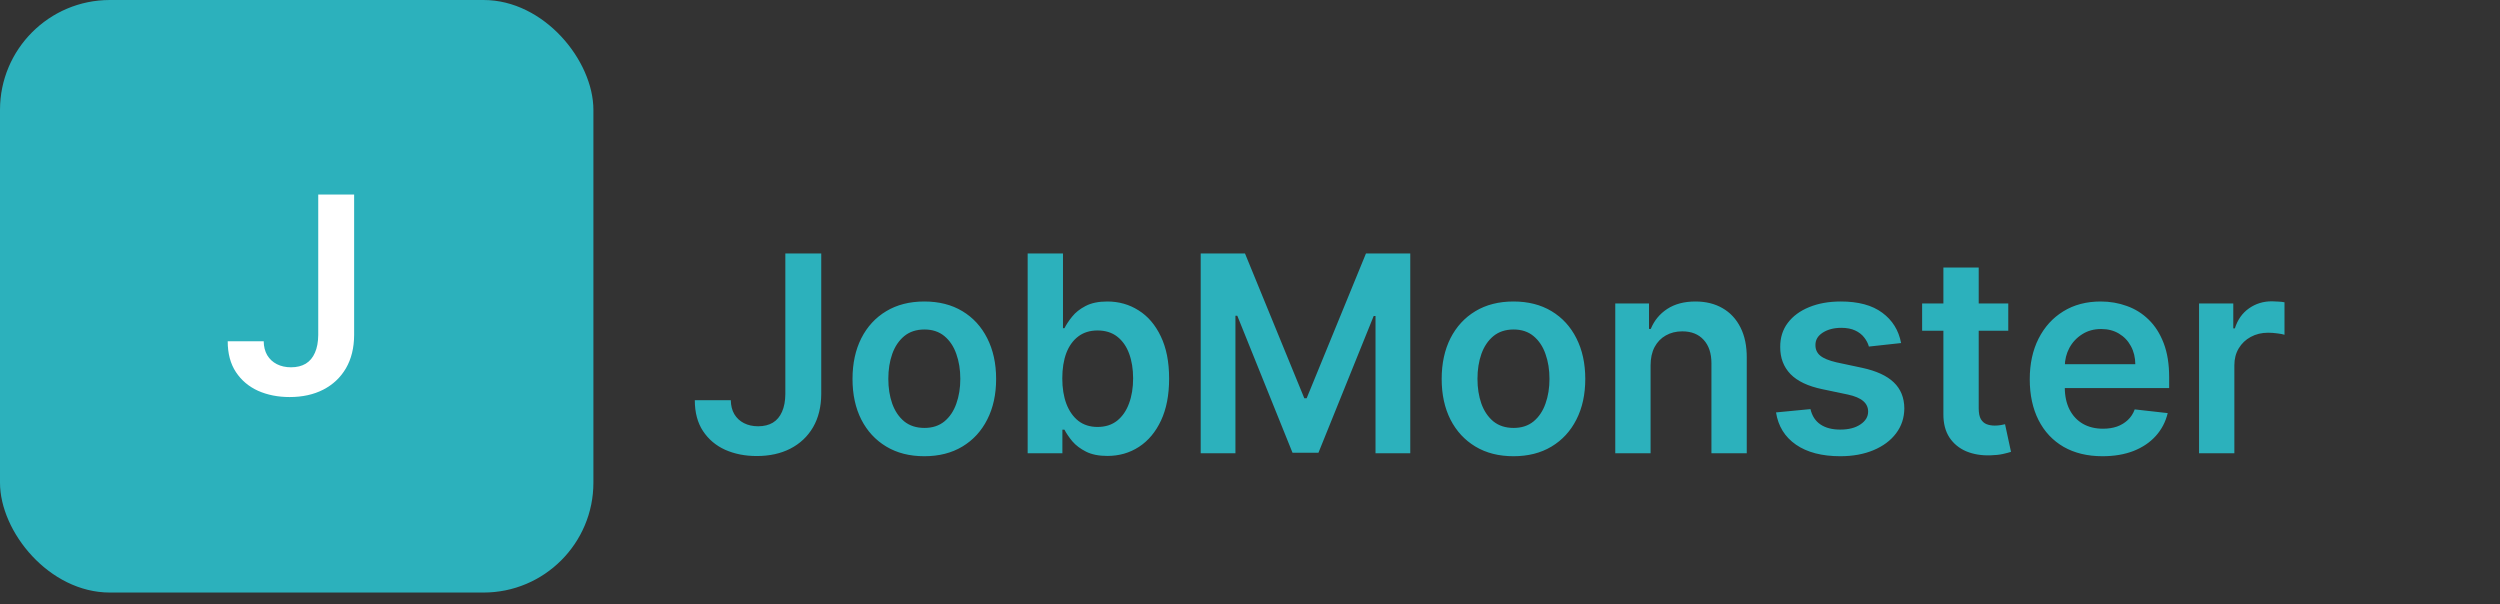 <svg width="182" height="44" viewBox="0 0 182 44" fill="none" xmlns="http://www.w3.org/2000/svg">
<rect x="0" y="0" width="182" height="44" fill="#333333" stroke="none"/>
<rect width="43.2" height="43.137" rx="8" fill="#2CB1BC"/>
<path d="M23.168 14.16H25.781V24.388C25.777 25.325 25.578 26.133 25.185 26.81C24.792 27.482 24.243 28 23.537 28.365C22.836 28.725 22.02 28.905 21.087 28.905C20.235 28.905 19.468 28.753 18.786 28.45C18.109 28.142 17.571 27.688 17.174 27.087C16.776 26.485 16.577 25.737 16.577 24.842H19.198C19.202 25.235 19.288 25.574 19.453 25.858C19.624 26.142 19.858 26.36 20.156 26.511C20.455 26.663 20.798 26.739 21.186 26.739C21.608 26.739 21.965 26.651 22.259 26.476C22.552 26.296 22.775 26.031 22.926 25.68C23.083 25.33 23.163 24.899 23.168 24.388V14.16Z" fill="white"/>
<path d="M57.173 18.454H59.787V28.682C59.782 29.619 59.583 30.427 59.19 31.104C58.797 31.776 58.248 32.294 57.543 32.659C56.842 33.019 56.025 33.199 55.092 33.199C54.24 33.199 53.473 33.047 52.791 32.744C52.114 32.437 51.577 31.982 51.179 31.381C50.781 30.779 50.582 30.031 50.582 29.136H53.203C53.208 29.529 53.293 29.868 53.459 30.152C53.629 30.436 53.864 30.654 54.162 30.805C54.46 30.957 54.803 31.033 55.192 31.033C55.613 31.033 55.971 30.945 56.264 30.77C56.558 30.59 56.78 30.325 56.932 29.974C57.088 29.624 57.169 29.193 57.173 28.682V18.454ZM67.29 33.213C66.225 33.213 65.302 32.979 64.521 32.51C63.739 32.041 63.133 31.385 62.702 30.543C62.276 29.7 62.063 28.715 62.063 27.588C62.063 26.461 62.276 25.474 62.702 24.626C63.133 23.779 63.739 23.121 64.521 22.652C65.302 22.183 66.225 21.949 67.29 21.949C68.356 21.949 69.279 22.183 70.06 22.652C70.842 23.121 71.445 23.779 71.871 24.626C72.302 25.474 72.518 26.461 72.518 27.588C72.518 28.715 72.302 29.7 71.871 30.543C71.445 31.385 70.842 32.041 70.06 32.51C69.279 32.979 68.356 33.213 67.29 33.213ZM67.305 31.153C67.882 31.153 68.365 30.995 68.754 30.678C69.142 30.356 69.431 29.925 69.62 29.385C69.814 28.845 69.911 28.244 69.911 27.581C69.911 26.913 69.814 26.31 69.62 25.77C69.431 25.225 69.142 24.792 68.754 24.47C68.365 24.148 67.882 23.987 67.305 23.987C66.713 23.987 66.22 24.148 65.827 24.47C65.439 24.792 65.148 25.225 64.954 25.77C64.764 26.31 64.67 26.913 64.67 27.581C64.67 28.244 64.764 28.845 64.954 29.385C65.148 29.925 65.439 30.356 65.827 30.678C66.22 30.995 66.713 31.153 67.305 31.153ZM74.814 33V18.454H77.385V23.895H77.491C77.624 23.63 77.811 23.348 78.052 23.05C78.294 22.747 78.62 22.489 79.032 22.276C79.444 22.058 79.97 21.949 80.609 21.949C81.452 21.949 82.212 22.164 82.889 22.595C83.571 23.021 84.11 23.653 84.508 24.491C84.911 25.325 85.112 26.348 85.112 27.56C85.112 28.758 84.915 29.776 84.522 30.614C84.129 31.452 83.594 32.091 82.917 32.531C82.24 32.972 81.473 33.192 80.616 33.192C79.991 33.192 79.473 33.088 79.061 32.879C78.649 32.671 78.317 32.42 78.066 32.126C77.82 31.828 77.628 31.546 77.491 31.281H77.342V33H74.814ZM77.335 27.546C77.335 28.251 77.434 28.869 77.633 29.399C77.837 29.93 78.128 30.344 78.507 30.642C78.89 30.936 79.354 31.082 79.899 31.082C80.467 31.082 80.943 30.931 81.326 30.628C81.71 30.32 81.999 29.901 82.193 29.371C82.392 28.836 82.491 28.227 82.491 27.546C82.491 26.868 82.394 26.267 82.2 25.741C82.006 25.216 81.717 24.804 81.334 24.506C80.95 24.207 80.472 24.058 79.899 24.058C79.35 24.058 78.883 24.203 78.5 24.491C78.116 24.78 77.825 25.185 77.626 25.706C77.432 26.227 77.335 26.84 77.335 27.546ZM87.411 18.454H90.636L94.954 28.994H95.124L99.442 18.454H102.667V33H100.138V23.007H100.004L95.984 32.957H94.094L90.075 22.986H89.94V33H87.411V18.454ZM110.181 33.213C109.116 33.213 108.192 32.979 107.411 32.51C106.63 32.041 106.024 31.385 105.593 30.543C105.167 29.7 104.954 28.715 104.954 27.588C104.954 26.461 105.167 25.474 105.593 24.626C106.024 23.779 106.63 23.121 107.411 22.652C108.192 22.183 109.116 21.949 110.181 21.949C111.246 21.949 112.17 22.183 112.951 22.652C113.732 23.121 114.336 23.779 114.762 24.626C115.193 25.474 115.408 26.461 115.408 27.588C115.408 28.715 115.193 29.7 114.762 30.543C114.336 31.385 113.732 32.041 112.951 32.51C112.17 32.979 111.246 33.213 110.181 33.213ZM110.195 31.153C110.773 31.153 111.256 30.995 111.644 30.678C112.032 30.356 112.321 29.925 112.511 29.385C112.705 28.845 112.802 28.244 112.802 27.581C112.802 26.913 112.705 26.31 112.511 25.77C112.321 25.225 112.032 24.792 111.644 24.47C111.256 24.148 110.773 23.987 110.195 23.987C109.603 23.987 109.111 24.148 108.718 24.47C108.33 24.792 108.039 25.225 107.844 25.77C107.655 26.31 107.56 26.913 107.56 27.581C107.56 28.244 107.655 28.845 107.844 29.385C108.039 29.925 108.33 30.356 108.718 30.678C109.111 30.995 109.603 31.153 110.195 31.153ZM120.162 26.608V33H117.591V22.091H120.048V23.945H120.176C120.427 23.334 120.827 22.849 121.376 22.489C121.93 22.129 122.614 21.949 123.429 21.949C124.181 21.949 124.837 22.11 125.396 22.432C125.959 22.754 126.395 23.22 126.703 23.831C127.015 24.442 127.169 25.183 127.164 26.054V33H124.593V26.452C124.593 25.723 124.404 25.152 124.025 24.74C123.651 24.328 123.133 24.122 122.47 24.122C122.02 24.122 121.62 24.222 121.27 24.421C120.924 24.615 120.652 24.896 120.453 25.266C120.259 25.635 120.162 26.082 120.162 26.608ZM138.4 24.974L136.056 25.23C135.99 24.993 135.874 24.771 135.708 24.562C135.547 24.354 135.33 24.186 135.055 24.058C134.78 23.93 134.444 23.866 134.047 23.866C133.511 23.866 133.062 23.983 132.697 24.215C132.337 24.447 132.16 24.747 132.164 25.116C132.16 25.434 132.276 25.692 132.512 25.891C132.754 26.09 133.152 26.253 133.706 26.381L135.566 26.778C136.599 27.001 137.366 27.354 137.868 27.837C138.374 28.32 138.63 28.952 138.635 29.733C138.63 30.419 138.429 31.026 138.031 31.551C137.638 32.072 137.091 32.479 136.39 32.773C135.69 33.066 134.885 33.213 133.975 33.213C132.64 33.213 131.565 32.934 130.751 32.375C129.937 31.812 129.451 31.028 129.295 30.024L131.802 29.783C131.916 30.275 132.157 30.647 132.527 30.898C132.896 31.149 133.377 31.274 133.968 31.274C134.579 31.274 135.069 31.149 135.439 30.898C135.813 30.647 136 30.337 136 29.967C136 29.655 135.879 29.397 135.637 29.193C135.401 28.99 135.031 28.833 134.529 28.724L132.669 28.334C131.622 28.116 130.848 27.749 130.346 27.233C129.844 26.712 129.596 26.054 129.6 25.259C129.596 24.586 129.778 24.004 130.147 23.511C130.521 23.014 131.04 22.631 131.703 22.361C132.37 22.086 133.14 21.949 134.011 21.949C135.289 21.949 136.296 22.221 137.029 22.766C137.768 23.31 138.225 24.046 138.4 24.974ZM146.202 22.091V24.079H139.931V22.091H146.202ZM141.479 19.477H144.05V29.719C144.05 30.064 144.102 30.329 144.206 30.514C144.315 30.694 144.457 30.817 144.632 30.884C144.808 30.95 145.002 30.983 145.215 30.983C145.376 30.983 145.523 30.971 145.655 30.947C145.792 30.924 145.897 30.902 145.968 30.884L146.401 32.894C146.264 32.941 146.067 32.993 145.811 33.05C145.56 33.106 145.253 33.14 144.888 33.149C144.244 33.168 143.664 33.071 143.148 32.858C142.632 32.64 142.222 32.304 141.919 31.849C141.621 31.395 141.474 30.827 141.479 30.145V19.477ZM153.065 33.213C151.971 33.213 151.026 32.986 150.231 32.531C149.44 32.072 148.832 31.423 148.406 30.585C147.979 29.742 147.766 28.75 147.766 27.609C147.766 26.487 147.979 25.502 148.406 24.655C148.836 23.803 149.438 23.14 150.21 22.666C150.981 22.188 151.888 21.949 152.93 21.949C153.602 21.949 154.237 22.058 154.833 22.276C155.434 22.489 155.965 22.82 156.424 23.27C156.888 23.72 157.253 24.293 157.518 24.989C157.783 25.68 157.915 26.504 157.915 27.46V28.249H148.974V26.516H155.451C155.446 26.023 155.34 25.585 155.131 25.202C154.923 24.813 154.632 24.508 154.258 24.285C153.888 24.063 153.458 23.952 152.965 23.952C152.44 23.952 151.978 24.079 151.58 24.335C151.183 24.586 150.872 24.918 150.65 25.329C150.432 25.737 150.321 26.184 150.316 26.672V28.185C150.316 28.819 150.432 29.364 150.664 29.818C150.896 30.268 151.22 30.614 151.637 30.855C152.054 31.092 152.541 31.21 153.1 31.21C153.474 31.21 153.813 31.158 154.116 31.054C154.419 30.945 154.682 30.787 154.904 30.578C155.127 30.37 155.295 30.112 155.408 29.804L157.809 30.074C157.657 30.708 157.369 31.262 156.942 31.736C156.521 32.205 155.981 32.569 155.323 32.83C154.665 33.085 153.912 33.213 153.065 33.213ZM160.091 33V22.091H162.583V23.909H162.697C162.896 23.279 163.237 22.794 163.72 22.453C164.208 22.108 164.764 21.935 165.389 21.935C165.531 21.935 165.69 21.942 165.865 21.956C166.045 21.965 166.194 21.982 166.312 22.006V24.371C166.203 24.333 166.03 24.3 165.794 24.271C165.562 24.238 165.337 24.222 165.119 24.222C164.65 24.222 164.229 24.323 163.855 24.527C163.485 24.726 163.194 25.003 162.981 25.358C162.768 25.713 162.662 26.123 162.662 26.587V33H160.091Z" fill="#2CB1BC"/>
</svg>

